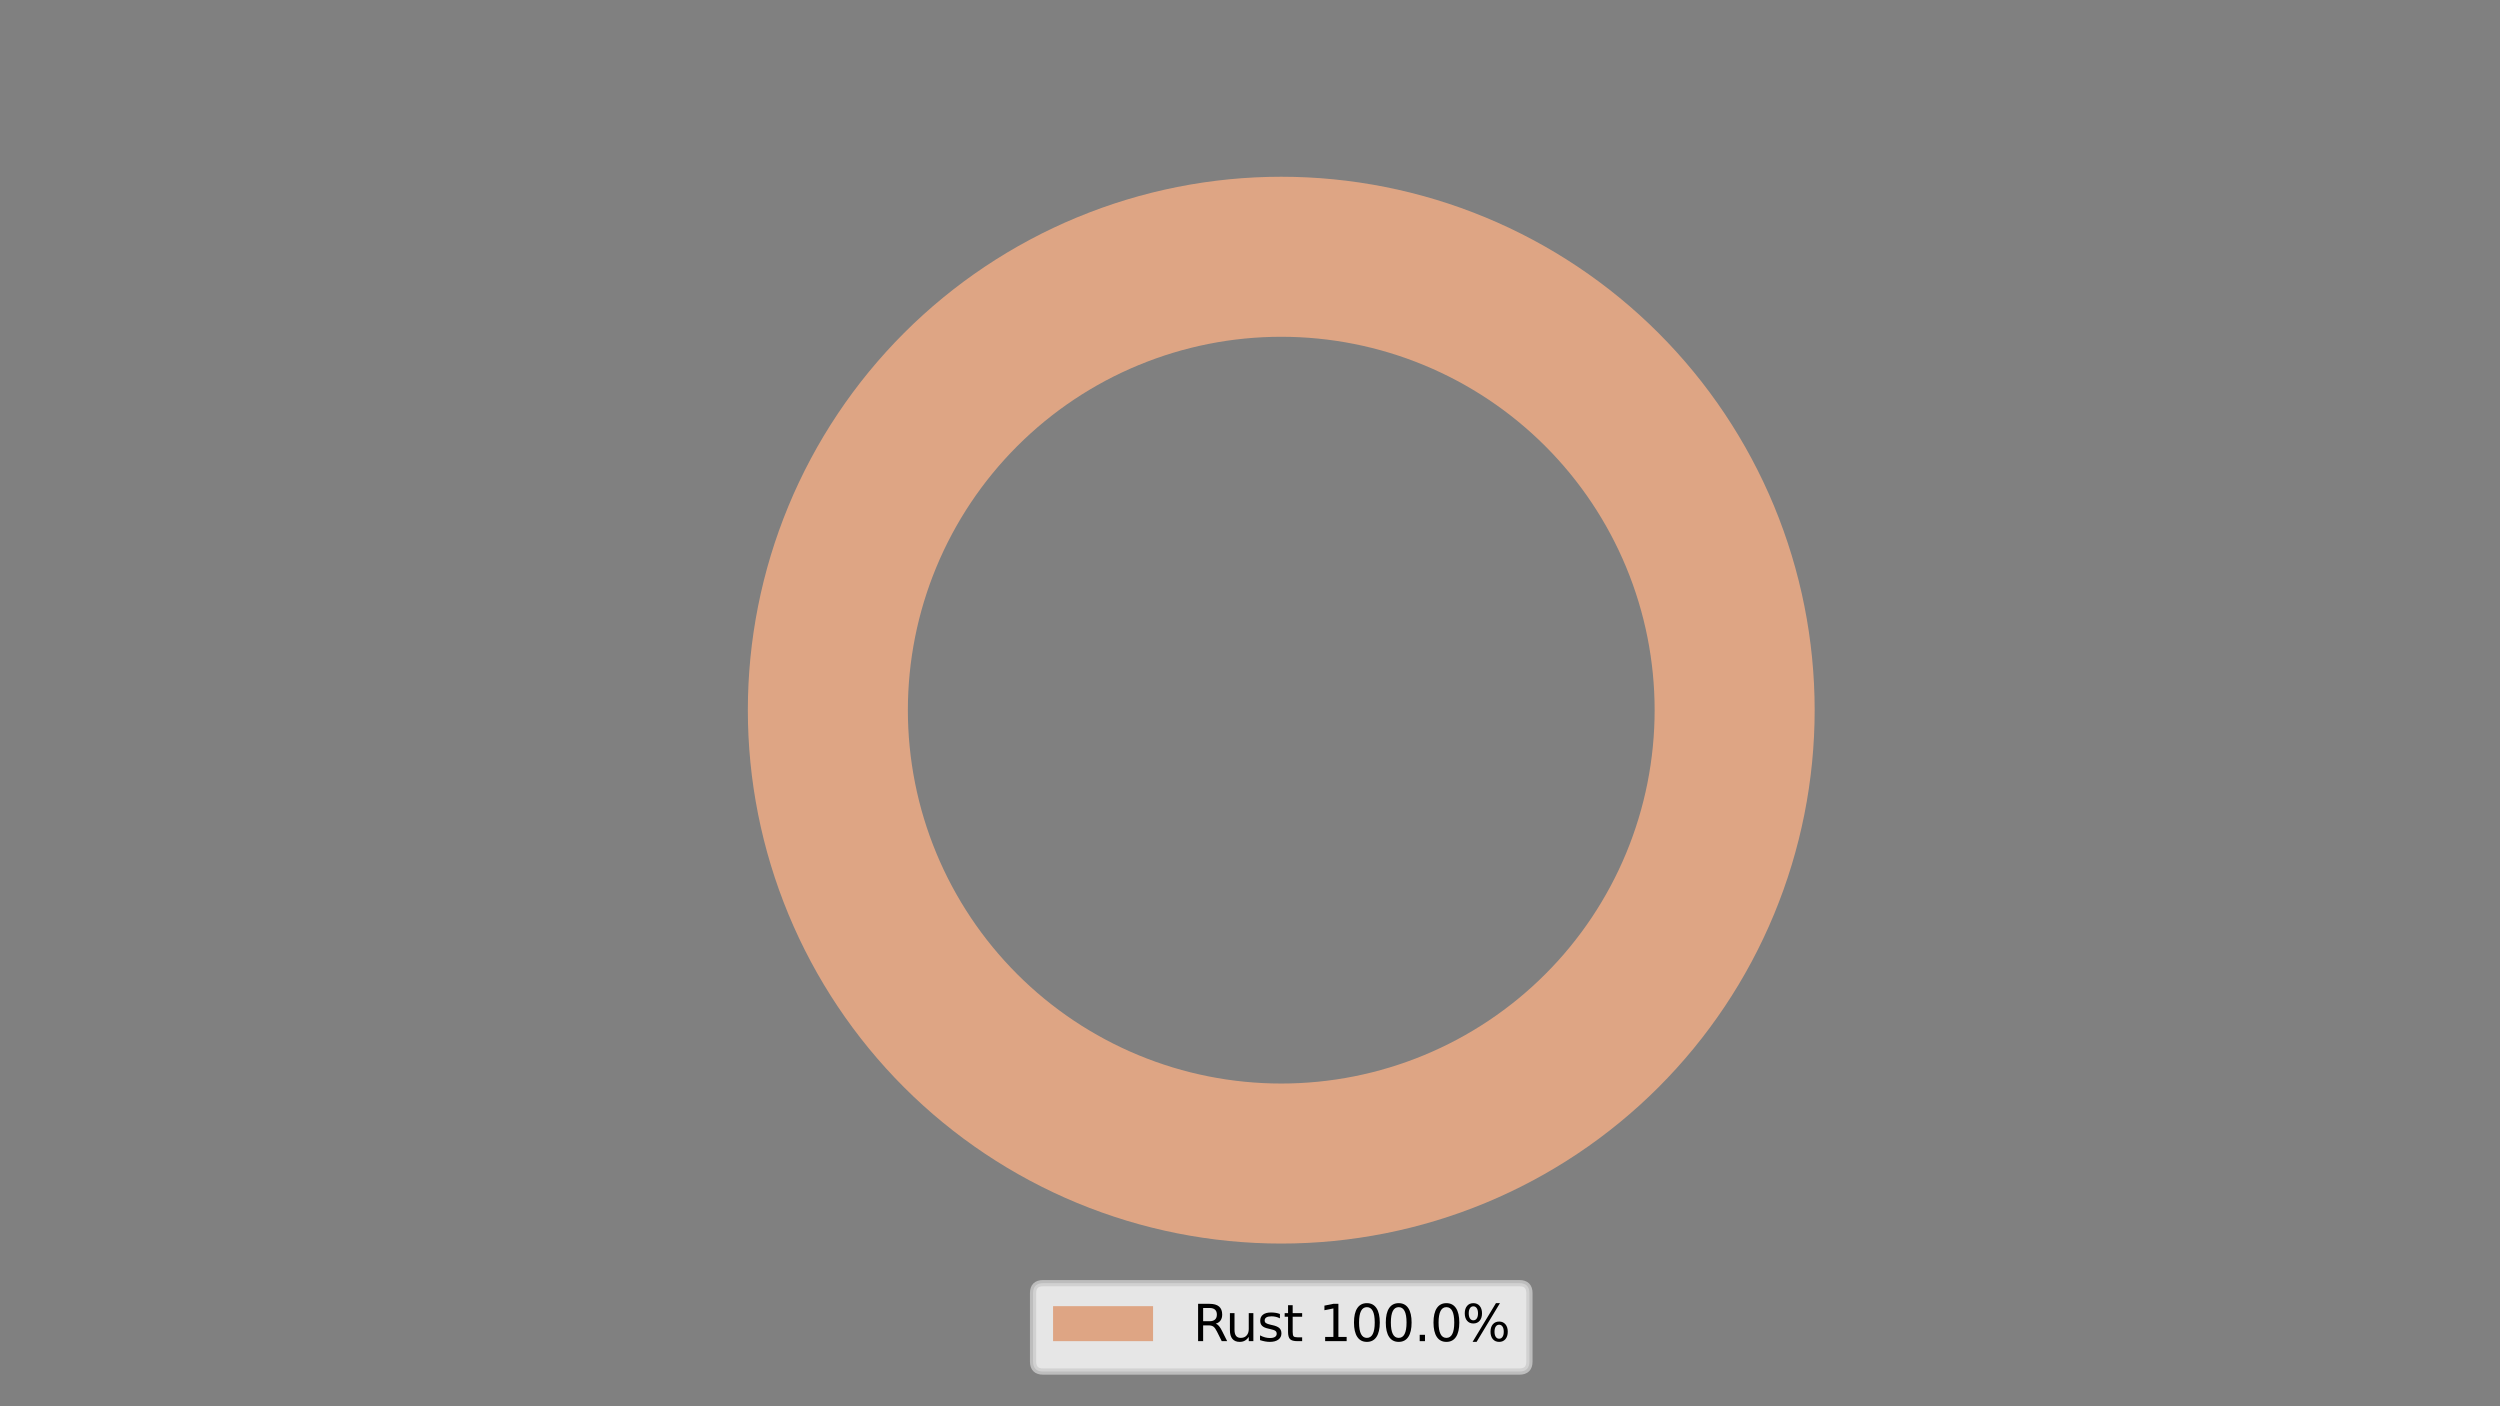 <?xml version="1.0" encoding="utf-8" standalone="no"?>
<!DOCTYPE svg PUBLIC "-//W3C//DTD SVG 1.1//EN"
  "http://www.w3.org/Graphics/SVG/1.1/DTD/svg11.dtd">
<svg xmlns:xlink="http://www.w3.org/1999/xlink" width="400pt" height="225pt" viewBox="0 0 400 225" xmlns="http://www.w3.org/2000/svg" version="1.1">
 <rect x="0" y="0" width="400" height="225" fill="#808080" stroke="none"/>
 <defs>
  <style type="text/css">*{stroke-linejoin: round; stroke-linecap: butt}</style>
 </defs>
 <g id="figure_1">
  <g id="patch_1">
   <path d="M 0 225 
L 400 225 
L 400 0 
L 0 0 
L 0 225 
z
" style="fill: none"/>
  </g>
  <g id="axes_1">
   <g id="patch_2">
    <path d="M 264.741 113.625 
C 264.741 105.78 263.196 98.011 260.194 90.763 
C 257.192 83.515 252.791 76.929 247.244 71.381 
C 241.696 65.834 235.11 61.433 227.862 58.431 
C 220.614 55.429 212.845 53.884 205 53.884 
C 197.155 53.884 189.386 55.429 182.138 58.431 
C 174.89 61.433 168.304 65.834 162.756 71.381 
C 157.209 76.929 152.808 83.515 149.806 90.763 
C 146.804 98.011 145.259 105.78 145.259 113.625 
C 145.259 121.47 146.804 129.239 149.806 136.487 
C 152.808 143.735 157.209 150.321 162.756 155.869 
C 168.304 161.416 174.89 165.817 182.138 168.819 
C 189.386 171.821 197.155 173.366 205 173.366 
C 212.845 173.366 220.614 171.821 227.862 168.819 
C 235.11 165.817 241.696 161.416 247.244 155.869 
C 252.791 150.321 257.192 143.735 260.194 136.487 
C 263.196 129.239 264.741 121.47 264.741 113.625 
L 290.345 113.625 
C 290.345 124.832 288.137 135.931 283.848 146.285 
C 279.559 156.639 273.273 166.048 265.348 173.973 
C 257.423 181.898 248.014 188.184 237.66 192.473 
C 227.306 196.762 216.207 198.97 205 198.97 
C 193.793 198.97 182.694 196.762 172.34 192.473 
C 161.986 188.184 152.577 181.898 144.652 173.973 
C 136.727 166.048 130.441 156.639 126.152 146.285 
C 121.863 135.931 119.655 124.832 119.655 113.625 
C 119.655 102.418 121.863 91.319 126.152 80.965 
C 130.441 70.611 136.727 61.202 144.652 53.277 
C 152.577 45.352 161.986 39.066 172.34 34.777 
C 182.694 30.488 193.793 28.28 205 28.28 
C 216.207 28.28 227.306 30.488 237.66 34.777 
C 248.014 39.066 257.423 45.352 265.348 53.277 
C 273.273 61.202 279.559 70.611 283.848 80.965 
C 288.137 91.319 290.345 102.418 290.345 113.625 
z
" clip-path="url(#p78d83c7185)" style="fill: #dea584"/>
   </g>
   <g id="legend_1">
    <g id="patch_3">
     <path d="M 166.891 219.449 
L 243.109 219.449 
Q 244.709 219.449 244.709 217.849 
L 244.709 206.906 
Q 244.709 205.306 243.109 205.306 
L 166.891 205.306 
Q 165.291 205.306 165.291 206.906 
L 165.291 217.849 
Q 165.291 219.449 166.891 219.449 
z
" style="fill: #ffffff; opacity: 0.8; stroke: #cccccc; stroke-linejoin: miter"/>
    </g>
    <g id="patch_4">
     <path d="M 168.491 214.585 
L 184.491 214.585 
L 184.491 208.985 
L 168.491 208.985 
z
" style="fill: #dea584"/>
    </g>
    <g id="text_1">
     <!-- Rust 100.0% -->
     <g transform="translate(190.891 214.585) scale(0.08 -0.08)">
      <defs>
       <path id="DejaVuSans-52" d="M 2841 2188 
Q 3044 2119 3236 1894 
Q 3428 1669 3622 1275 
L 4263 0 
L 3584 0 
L 2988 1197 
Q 2756 1666 2539 1819 
Q 2322 1972 1947 1972 
L 1259 1972 
L 1259 0 
L 628 0 
L 628 4666 
L 2053 4666 
Q 2853 4666 3247 4331 
Q 3641 3997 3641 3322 
Q 3641 2881 3436 2590 
Q 3231 2300 2841 2188 
z
M 1259 4147 
L 1259 2491 
L 2053 2491 
Q 2509 2491 2742 2702 
Q 2975 2913 2975 3322 
Q 2975 3731 2742 3939 
Q 2509 4147 2053 4147 
L 1259 4147 
z
" transform="scale(0.016)"/>
       <path id="DejaVuSans-75" d="M 544 1381 
L 544 3500 
L 1119 3500 
L 1119 1403 
Q 1119 906 1312 657 
Q 1506 409 1894 409 
Q 2359 409 2629 706 
Q 2900 1003 2900 1516 
L 2900 3500 
L 3475 3500 
L 3475 0 
L 2900 0 
L 2900 538 
Q 2691 219 2414 64 
Q 2138 -91 1772 -91 
Q 1169 -91 856 284 
Q 544 659 544 1381 
z
M 1991 3584 
L 1991 3584 
z
" transform="scale(0.016)"/>
       <path id="DejaVuSans-73" d="M 2834 3397 
L 2834 2853 
Q 2591 2978 2328 3040 
Q 2066 3103 1784 3103 
Q 1356 3103 1142 2972 
Q 928 2841 928 2578 
Q 928 2378 1081 2264 
Q 1234 2150 1697 2047 
L 1894 2003 
Q 2506 1872 2764 1633 
Q 3022 1394 3022 966 
Q 3022 478 2636 193 
Q 2250 -91 1575 -91 
Q 1294 -91 989 -36 
Q 684 19 347 128 
L 347 722 
Q 666 556 975 473 
Q 1284 391 1588 391 
Q 1994 391 2212 530 
Q 2431 669 2431 922 
Q 2431 1156 2273 1281 
Q 2116 1406 1581 1522 
L 1381 1569 
Q 847 1681 609 1914 
Q 372 2147 372 2553 
Q 372 3047 722 3315 
Q 1072 3584 1716 3584 
Q 2034 3584 2315 3537 
Q 2597 3491 2834 3397 
z
" transform="scale(0.016)"/>
       <path id="DejaVuSans-74" d="M 1172 4494 
L 1172 3500 
L 2356 3500 
L 2356 3053 
L 1172 3053 
L 1172 1153 
Q 1172 725 1289 603 
Q 1406 481 1766 481 
L 2356 481 
L 2356 0 
L 1766 0 
Q 1100 0 847 248 
Q 594 497 594 1153 
L 594 3053 
L 172 3053 
L 172 3500 
L 594 3500 
L 594 4494 
L 1172 4494 
z
" transform="scale(0.016)"/>
       <path id="DejaVuSans-20" transform="scale(0.016)"/>
       <path id="DejaVuSans-31" d="M 794 531 
L 1825 531 
L 1825 4091 
L 703 3866 
L 703 4441 
L 1819 4666 
L 2450 4666 
L 2450 531 
L 3481 531 
L 3481 0 
L 794 0 
L 794 531 
z
" transform="scale(0.016)"/>
       <path id="DejaVuSans-30" d="M 2034 4250 
Q 1547 4250 1301 3770 
Q 1056 3291 1056 2328 
Q 1056 1369 1301 889 
Q 1547 409 2034 409 
Q 2525 409 2770 889 
Q 3016 1369 3016 2328 
Q 3016 3291 2770 3770 
Q 2525 4250 2034 4250 
z
M 2034 4750 
Q 2819 4750 3233 4129 
Q 3647 3509 3647 2328 
Q 3647 1150 3233 529 
Q 2819 -91 2034 -91 
Q 1250 -91 836 529 
Q 422 1150 422 2328 
Q 422 3509 836 4129 
Q 1250 4750 2034 4750 
z
" transform="scale(0.016)"/>
       <path id="DejaVuSans-2e" d="M 684 794 
L 1344 794 
L 1344 0 
L 684 0 
L 684 794 
z
" transform="scale(0.016)"/>
       <path id="DejaVuSans-25" d="M 4653 2053 
Q 4381 2053 4226 1822 
Q 4072 1591 4072 1178 
Q 4072 772 4226 539 
Q 4381 306 4653 306 
Q 4919 306 5073 539 
Q 5228 772 5228 1178 
Q 5228 1588 5073 1820 
Q 4919 2053 4653 2053 
z
M 4653 2450 
Q 5147 2450 5437 2106 
Q 5728 1763 5728 1178 
Q 5728 594 5436 251 
Q 5144 -91 4653 -91 
Q 4153 -91 3862 251 
Q 3572 594 3572 1178 
Q 3572 1766 3864 2108 
Q 4156 2450 4653 2450 
z
M 1428 4353 
Q 1159 4353 1004 4120 
Q 850 3888 850 3481 
Q 850 3069 1003 2837 
Q 1156 2606 1428 2606 
Q 1700 2606 1854 2837 
Q 2009 3069 2009 3481 
Q 2009 3884 1853 4118 
Q 1697 4353 1428 4353 
z
M 4250 4750 
L 4750 4750 
L 1831 -91 
L 1331 -91 
L 4250 4750 
z
M 1428 4750 
Q 1922 4750 2215 4408 
Q 2509 4066 2509 3481 
Q 2509 2891 2217 2550 
Q 1925 2209 1428 2209 
Q 931 2209 642 2551 
Q 353 2894 353 3481 
Q 353 4063 643 4406 
Q 934 4750 1428 4750 
z
" transform="scale(0.016)"/>
      </defs>
      <use xlink:href="#DejaVuSans-52"/>
      <use xlink:href="#DejaVuSans-75" x="64.982"/>
      <use xlink:href="#DejaVuSans-73" x="128.361"/>
      <use xlink:href="#DejaVuSans-74" x="180.461"/>
      <use xlink:href="#DejaVuSans-20" x="219.67"/>
      <use xlink:href="#DejaVuSans-31" x="251.457"/>
      <use xlink:href="#DejaVuSans-30" x="315.08"/>
      <use xlink:href="#DejaVuSans-30" x="378.703"/>
      <use xlink:href="#DejaVuSans-2e" x="442.326"/>
      <use xlink:href="#DejaVuSans-30" x="474.113"/>
      <use xlink:href="#DejaVuSans-25" x="537.736"/>
     </g>
    </g>
   </g>
  </g>
 </g>
 <defs>
  <clipPath id="p78d83c7185">
   <path d="M 291.625 113.625 
C 291.625 102.25 289.384 90.985 285.031 80.475 
C 280.678 69.965 274.297 60.416 266.253 52.372 
C 258.209 44.328 248.66 37.947 238.15 33.594 
C 227.64 29.241 216.375 27 205 27 
C 193.625 27 182.36 29.241 171.85 33.594 
C 161.34 37.947 151.791 44.328 143.747 52.372 
C 135.703 60.416 129.322 69.965 124.969 80.475 
C 120.616 90.985 118.375 102.25 118.375 113.625 
C 118.375 125 120.616 136.265 124.969 146.775 
C 129.322 157.285 135.703 166.834 143.747 174.878 
C 151.791 182.922 161.34 189.303 171.85 193.656 
C 182.36 198.009 193.625 200.25 205 200.25 
C 216.375 200.25 227.64 198.009 238.15 193.656 
C 248.66 189.303 258.209 182.922 266.253 174.878 
C 274.297 166.834 280.678 157.285 285.031 146.775 
C 289.384 136.265 291.625 125 291.625 113.625 
M 205 113.625 
C 205 113.625 205 113.625 205 113.625 
C 205 113.625 205 113.625 205 113.625 
C 205 113.625 205 113.625 205 113.625 
C 205 113.625 205 113.625 205 113.625 
C 205 113.625 205 113.625 205 113.625 
C 205 113.625 205 113.625 205 113.625 
C 205 113.625 205 113.625 205 113.625 
C 205 113.625 205 113.625 205 113.625 
C 205 113.625 205 113.625 205 113.625 
C 205 113.625 205 113.625 205 113.625 
C 205 113.625 205 113.625 205 113.625 
C 205 113.625 205 113.625 205 113.625 
C 205 113.625 205 113.625 205 113.625 
C 205 113.625 205 113.625 205 113.625 
C 205 113.625 205 113.625 205 113.625 
C 205 113.625 205 113.625 205 113.625 
z
"/>
  </clipPath>
 </defs>
</svg>
